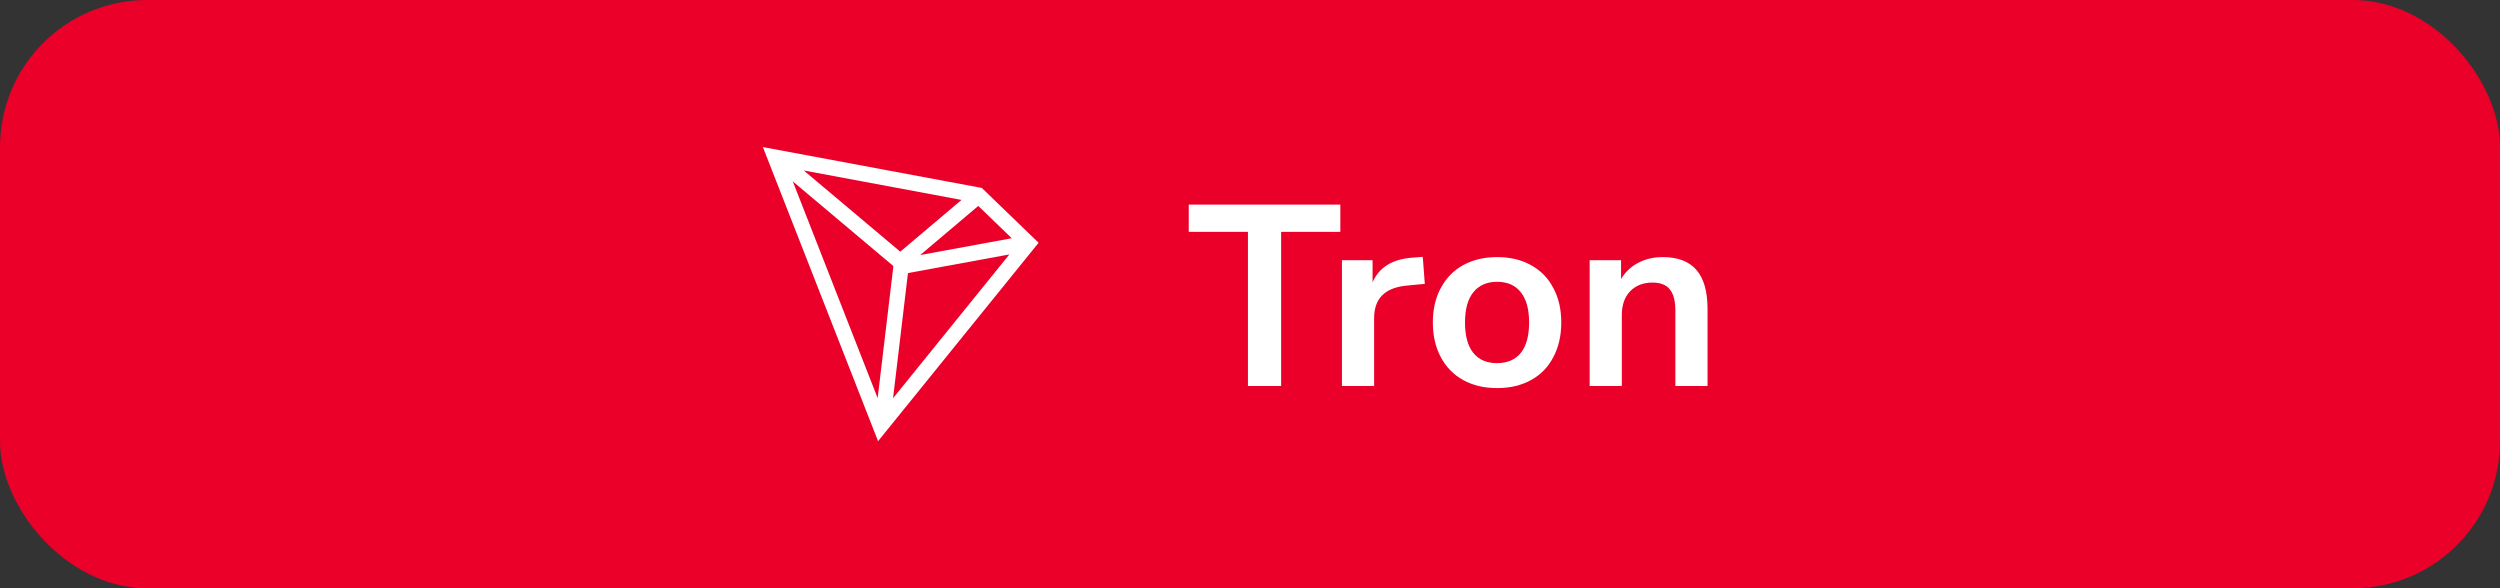 <svg width="136" height="32" viewBox="0 0 136 32" fill="none" xmlns="http://www.w3.org/2000/svg">
<rect x="0" y="0" width="136" height="32" fill="#333333" stroke="none"/>
<rect width="136" height="32" rx="8" fill="#EB0029"/>
<path fill-rule="evenodd" clip-rule="evenodd" d="M53.409 10.223L41.5 8L47.767 24L56.5 13.206L53.409 10.223ZM53.218 11.203L55.039 12.96L50.057 13.875L53.218 11.203ZM43.723 9.273L48.975 13.692L52.306 10.876L43.723 9.273ZM48.6 14.474L47.744 21.656L43.127 9.868L48.6 14.474ZM54.91 13.841L49.393 14.855L48.582 21.664L54.91 13.841Z" fill="white"/>
<path d="M67.888 12.614H64.668V11.13H72.914V12.614H69.694V21H67.888V12.614ZM77.51 15.442L76.488 15.54C75.331 15.661 74.752 16.249 74.752 17.304V21H73.002V14.154H74.668V15.358C75.023 14.537 75.755 14.089 76.866 14.014L77.398 13.972L77.51 15.442ZM81.447 21.112C80.747 21.112 80.131 20.967 79.599 20.678C79.076 20.389 78.67 19.973 78.381 19.432C78.091 18.891 77.947 18.261 77.947 17.542C77.947 16.823 78.091 16.198 78.381 15.666C78.67 15.125 79.076 14.709 79.599 14.42C80.131 14.131 80.747 13.986 81.447 13.986C82.147 13.986 82.758 14.131 83.281 14.42C83.813 14.709 84.219 15.125 84.499 15.666C84.788 16.198 84.933 16.823 84.933 17.542C84.933 18.261 84.788 18.891 84.499 19.432C84.219 19.973 83.813 20.389 83.281 20.678C82.758 20.967 82.147 21.112 81.447 21.112ZM81.433 19.754C82.002 19.754 82.436 19.567 82.735 19.194C83.034 18.821 83.183 18.27 83.183 17.542C83.183 16.823 83.034 16.277 82.735 15.904C82.436 15.521 82.007 15.33 81.447 15.33C80.887 15.33 80.453 15.521 80.145 15.904C79.846 16.277 79.697 16.823 79.697 17.542C79.697 18.27 79.846 18.821 80.145 19.194C80.444 19.567 80.873 19.754 81.433 19.754ZM90.454 13.986C91.275 13.986 91.886 14.219 92.288 14.686C92.689 15.153 92.89 15.857 92.89 16.8V21H91.14V16.898C91.14 16.366 91.037 15.979 90.832 15.736C90.636 15.493 90.323 15.372 89.894 15.372C89.39 15.372 88.984 15.531 88.676 15.848C88.377 16.165 88.228 16.59 88.228 17.122V21H86.478V14.154H88.186V15.176C88.419 14.793 88.732 14.499 89.124 14.294C89.516 14.089 89.959 13.986 90.454 13.986Z" fill="white"/>
</svg>

